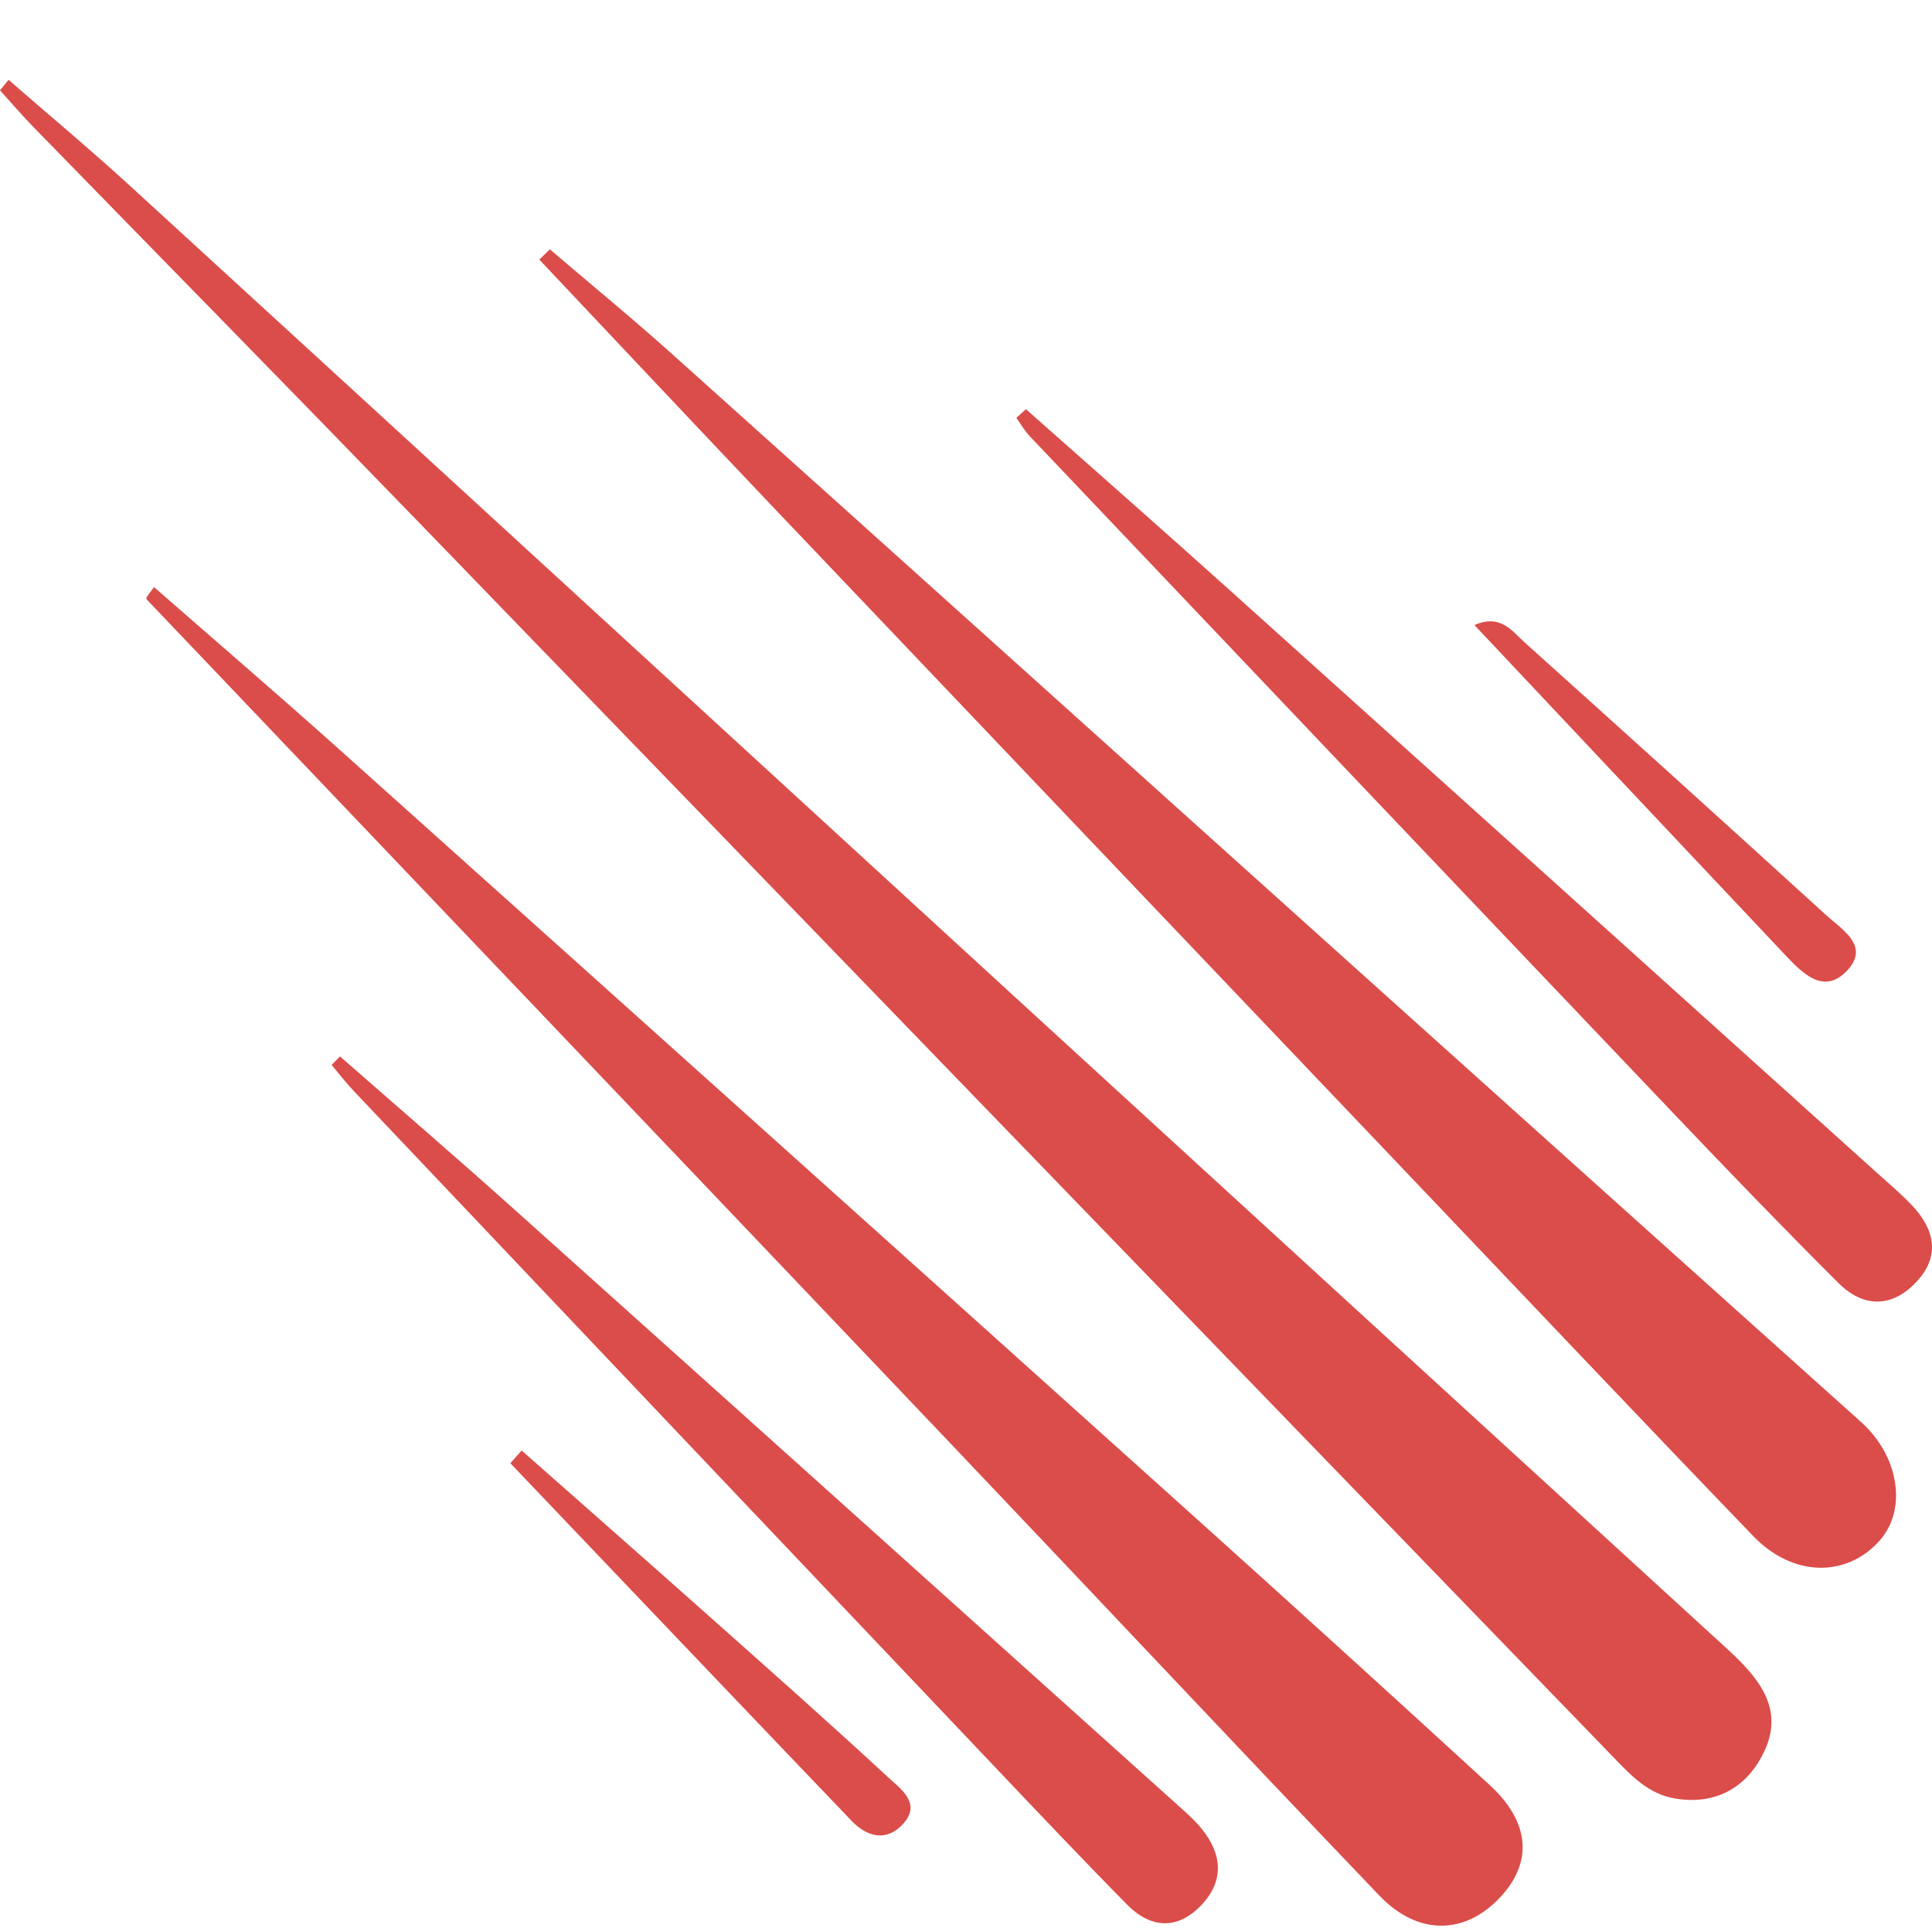 <?xml version="1.0" encoding="utf-8"?>
<!-- Generator: Adobe Illustrator 16.0.0, SVG Export Plug-In . SVG Version: 6.00 Build 0)  -->
<!DOCTYPE svg PUBLIC "-//W3C//DTD SVG 1.1 Tiny//EN" "http://www.w3.org/Graphics/SVG/1.1/DTD/svg11-tiny.dtd">
<svg version="1.1" baseProfile="tiny" id="Layer_1" xmlns="http://www.w3.org/2000/svg" xmlns:xlink="http://www.w3.org/1999/xlink"
	 x="0px" y="0px" width="405.778px" height="405.671px" viewBox="0 0 405.778 405.671" overflow="scroll" xml:space="preserve">
<g>
	<path fill-rule="evenodd" fill="#DA4D4A" d="M1.807,16.779c8.554,7.452,17.272,14.726,25.637,22.382
		c61.764,56.547,123.438,113.187,185.175,169.766c49.946,45.773,99.927,91.512,149.924,137.232
		c6.436,5.883,12.316,12.406,8.082,21.563c-3.394,7.342-9.799,11.525-18.711,10.082c-5.605-0.909-9.209-4.723-12.789-8.423
		c-83.867-86.65-167.649-173.386-251.519-260.036C60.787,81.639,33.762,54.13,6.852,26.511C4.483,24.077,2.28,21.484,0,18.965
		C0.602,18.234,1.205,17.507,1.807,16.779z"/>
	<path fill-rule="evenodd" fill="#DA4D4A" d="M32.346,123.32c13.039,11.411,26.122,22.639,38.957,34.14
		c59.726,53.518,119.41,107.084,179.049,160.699c20.918,18.803,41.727,37.725,62.459,56.729c8.523,7.815,9.176,16.199,2.343,23.57
		c-7.384,7.96-17.286,8.246-25.448-0.283c-30.486-31.856-60.642-64.031-91.028-95.986
		C142.925,243.566,87.099,185.016,31.306,126.431c-0.233-0.244-0.64-0.627-0.575-0.797C30.913,125.163,31.299,124.771,32.346,123.32
		z"/>
	<path fill-rule="evenodd" fill="#DA4D4A" d="M115.484,52.372c8.545,7.304,17.247,14.435,25.613,21.938
		c49.939,44.799,99.796,89.693,149.695,134.539c33.351,29.969,66.716,59.924,100.096,89.86c7.936,7.118,9.743,18.299,3.907,24.884
		c-6.938,7.829-18.244,7.713-26.54-0.909c-24.588-25.546-48.964-51.3-73.411-76.98c-44.352-46.59-88.717-93.169-133.038-139.788
		c-16.234-17.078-32.358-34.258-48.534-51.389C114.01,53.81,114.746,53.092,115.484,52.372z"/>
	<path fill-rule="evenodd" fill="#DA4D4A" d="M215.478,85.954c13.9,12.332,27.869,24.59,41.688,37.012
		c45.712,41.095,91.369,82.247,137.042,123.383c2.579,2.324,5.264,4.566,7.611,7.11c4.568,4.953,5.65,10.444,0.755,15.729
		c-5.187,5.594-11.195,5.544-16.453,0.306c-11.556-11.514-22.873-23.273-34.125-35.09c-45.273-47.545-90.486-95.146-135.697-142.752
		c-1.095-1.149-1.894-2.581-2.829-3.881C214.139,87.165,214.809,86.56,215.478,85.954z"/>
	<path fill-rule="evenodd" fill="#DA4D4A" d="M71.405,221.899c12.104,10.612,24.308,21.114,36.293,31.856
		c46.854,41.992,93.64,84.058,140.439,126.114c1.545,1.391,3.094,2.826,4.385,4.444c4.248,5.32,4.548,10.888-0.235,15.896
		c-5.006,5.247-10.624,4.87-15.565-0.139c-9.515-9.647-18.831-19.499-28.158-29.329c-44.765-47.165-89.506-94.347-134.238-141.541
		c-1.654-1.745-3.123-3.667-4.678-5.508C70.233,223.096,70.819,222.499,71.405,221.899z"/>
	<path fill-rule="evenodd" fill="#DA4D4A" d="M109.562,304.687c12.838,11.34,25.707,22.644,38.504,34.028
		c12.956,11.524,25.945,23.014,38.665,34.796c2.475,2.293,6.8,5.275,3.017,9.531c-3.469,3.9-7.591,2.877-10.896-0.574
		c-23.929-25-47.787-50.068-71.665-75.114C107.978,306.464,108.771,305.575,109.562,304.687z"/>
	<path fill-rule="evenodd" fill="#DA4D4A" d="M309.674,131.295c5.522-2.405,7.934,1.305,10.616,3.714
		c21.133,18.986,42.208,38.033,63.204,57.17c3.382,3.087,9.342,6.527,4.443,11.713c-4.904,5.188-9.401,0.512-13.035-3.341
		C353.292,177.655,331.726,154.717,309.674,131.295z"/>
</g>
</svg>
